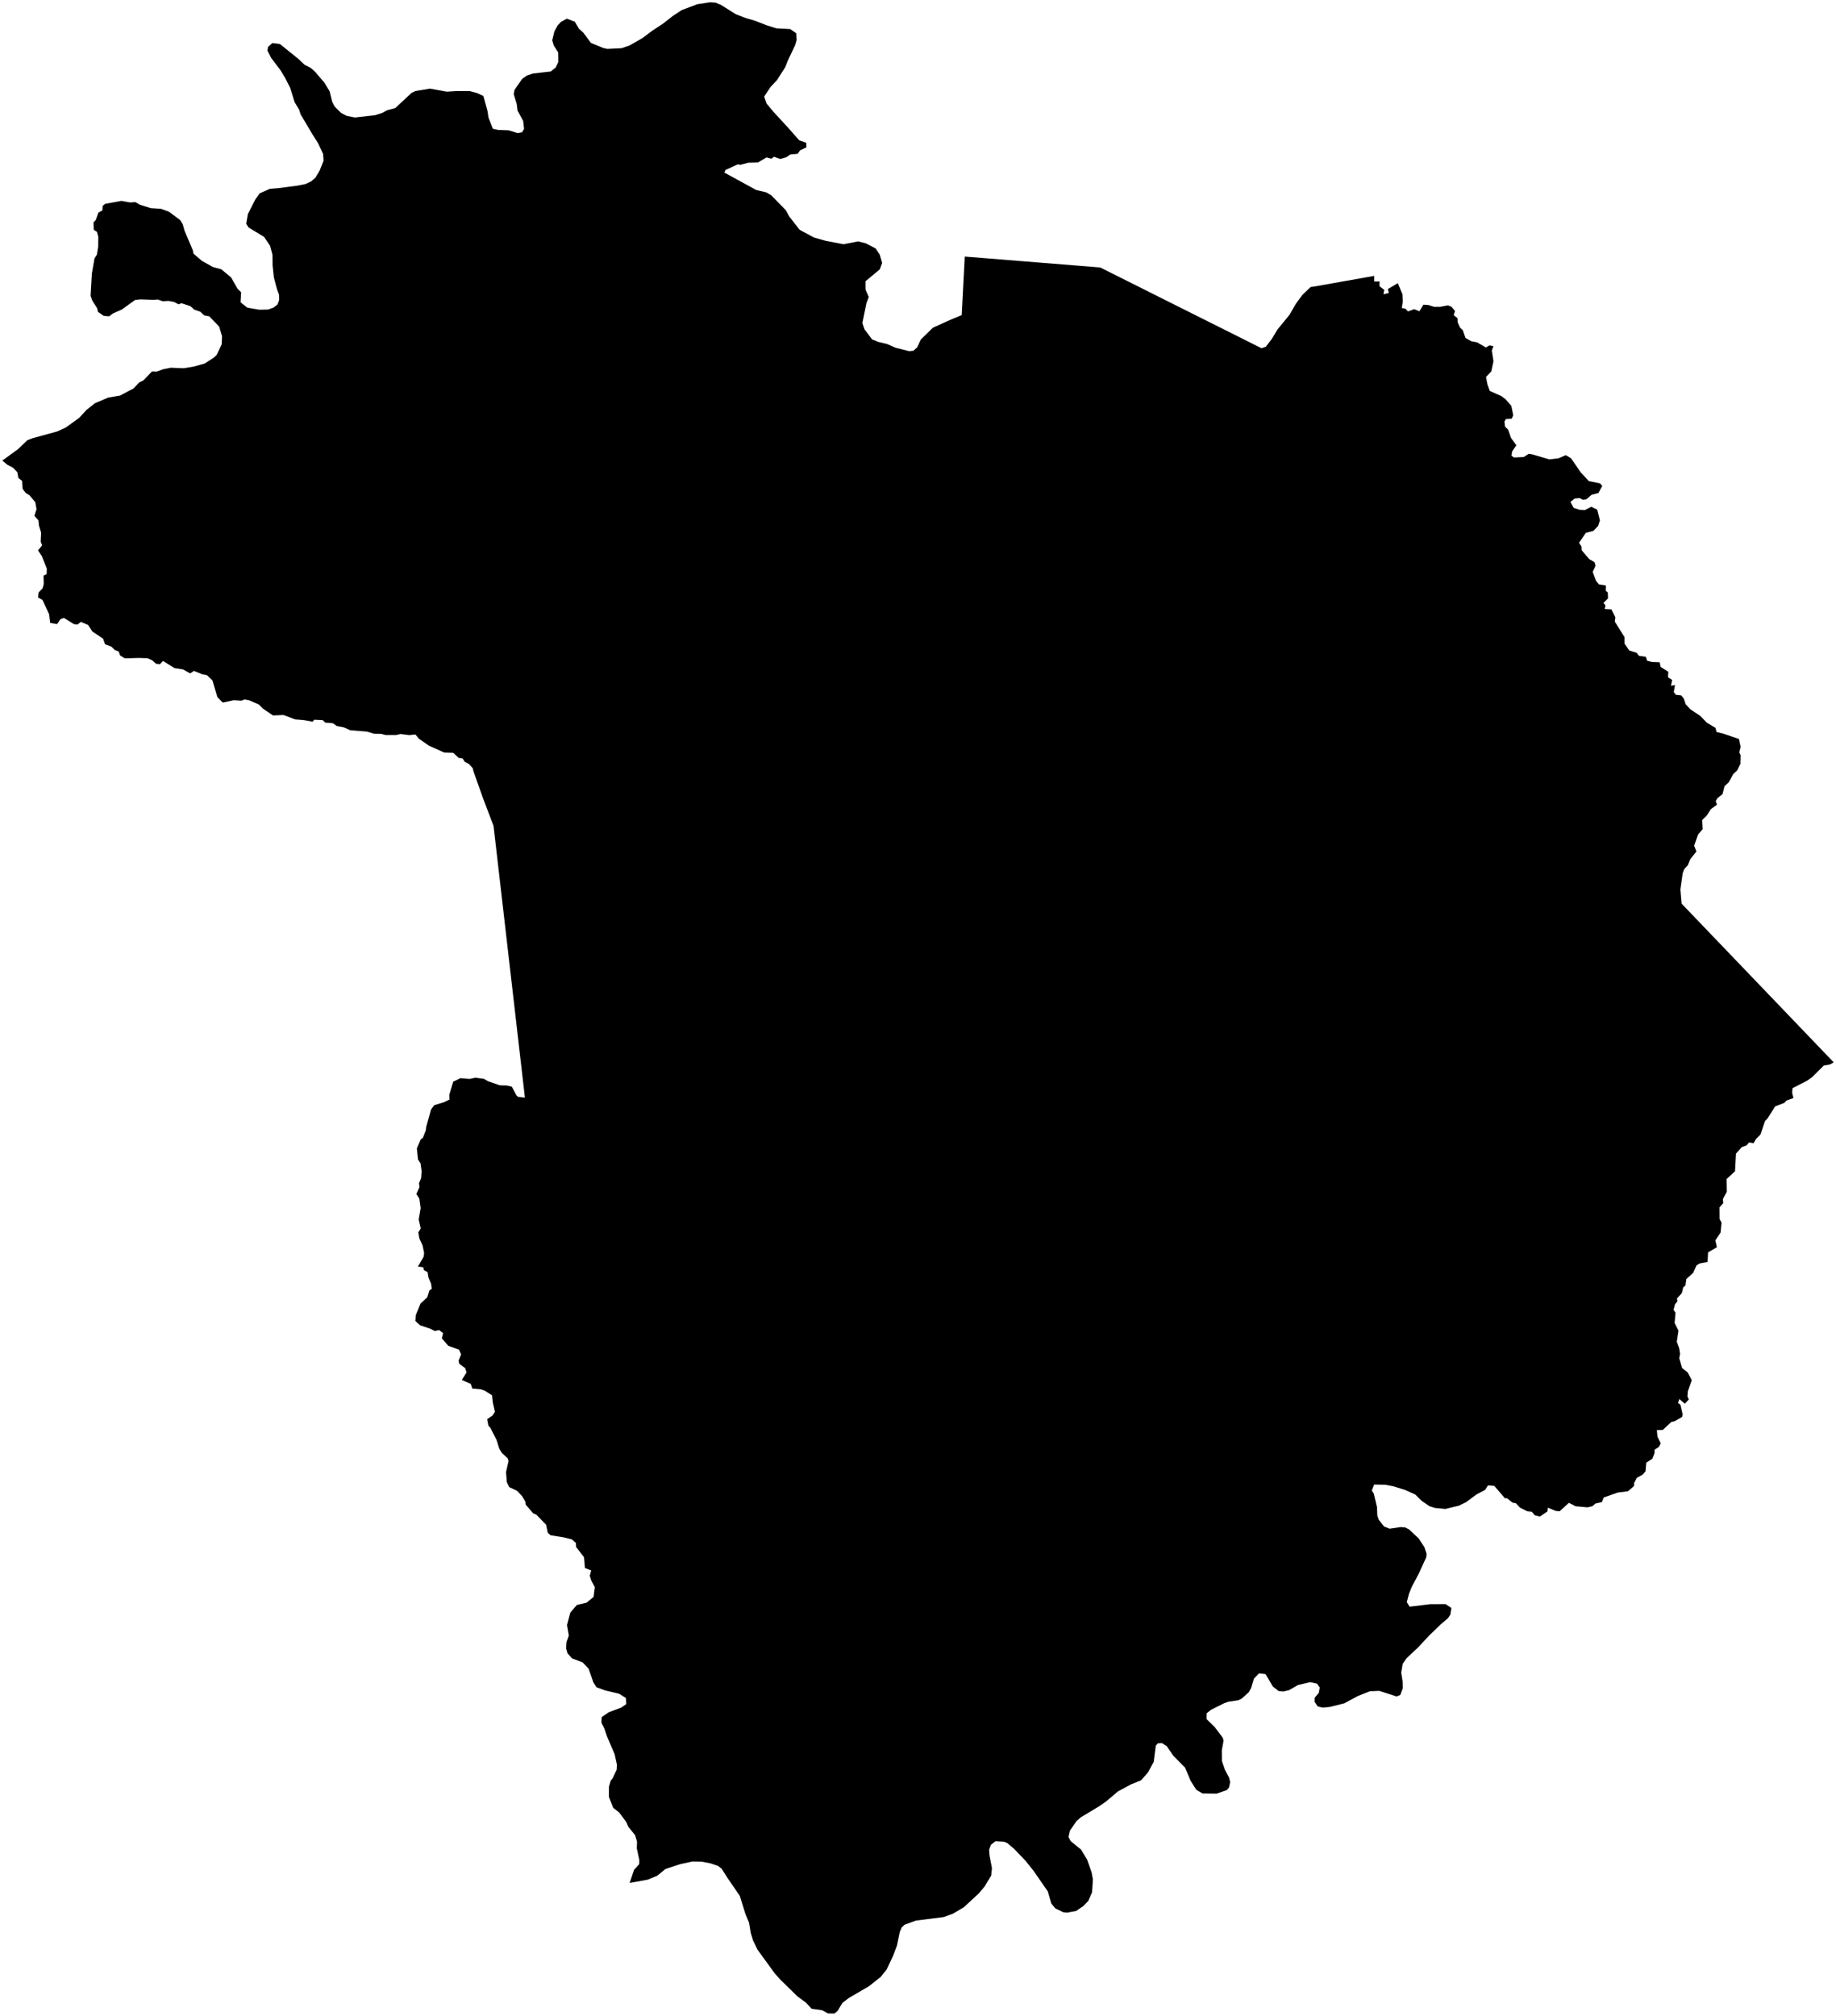<?xml version="1.0"?>
<svg xmlns="http://www.w3.org/2000/svg" version="1.2" baseProfile="tiny" width="800" height="878" viewBox="0 0 800 878" stroke-linecap="round" stroke-linejoin="round">
<g id="4219507">
<path d="M 351.33 62.19 351.39 64.18 348.58 65.5 347.59 66.98 344.35 67.3 342.64 68.48 339.97 69.24 337.24 68.29 336.11 69.14 334.02 68.56 330.22 70.78 326.05 70.88 322.56 71.8 321.56 71.55 316.11 74.02 315.62 75.17 329.5 82.75 333.86 83.78 336.02 85.04 342.44 91.59 343.81 94.18 348.44 100.11 354.7 103.46 359.73 104.88 367.56 106.38 373.94 105.13 377.28 106 381.55 108.22 383.32 110.89 384.37 114.49 383.36 117.31 377.11 122.52 377.15 126.17 378.54 129.36 377.54 132 375.76 140.7 376.69 143.44 380 147.83 382.76 148.94 386.58 149.86 390.22 151.46 396.11 152.94 397.99 152.78 399.65 151.28 401.24 147.86 406.47 142.75 414.22 139.24 419.05 137.25 420.38 111.75 479.4 116.5 549.67 151.67 551.53 151.05 554.19 147.57 556.64 143.52 561.91 137.06 564.64 132.32 567.54 128.4 571.07 125.02 573.35 124.68 598.79 120.16 598.8 122.63 601.13 122.6 601.09 124.66 603.16 126.25 602.79 128.17 605.15 127.6 604.75 125.91 609.07 123.32 611.07 128.15 611.23 131.43 610.79 134.17 612.43 134.47 613.47 135.64 616.21 134.67 618.49 135.58 620.21 132.72 622.35 132.84 624.89 133.65 627.56 133.63 630.95 132.99 632.49 133.65 634.01 135.46 633.41 137.27 635.09 138.59 635.13 140.31 636.13 142.63 637.39 143.85 638.57 147.21 641.05 148.62 643.61 149.12 647.45 151.35 649.01 150.45 650.72 150.77 650.02 152.68 650.75 157.36 649.78 161.8 647.5 164.19 648.11 167.41 649.15 170.28 654.16 172.5 656.03 173.91 658.53 176.77 659.36 180.85 658.73 182.36 656.16 182.52 655.53 183.64 655.79 185.83 657.12 187.12 658.38 190.72 660.72 193.94 658.89 196.64 658.61 198.48 659.67 199.26 663.9 199.07 666.11 197.67 667.82 197.94 675.03 200.08 679.09 199.62 682.25 198.24 684.52 199.58 688.81 205.8 692.34 209.57 697.13 210.52 698.16 211.62 696.47 214.74 693.48 215.53 691.25 217.45 689.72 217.69 688.27 216.93 686.11 217.15 684.29 218.62 685.7 221.22 688.26 222.04 690.56 222.19 693.35 220.73 695.95 221.98 697.14 226.68 696.33 229.09 694.32 231.22 690.99 232.08 688.05 236.4 689.1 238.08 689.17 239.65 692.47 243.53 694.77 244.85 695.25 246.4 693.98 249.09 695.47 253.06 696.72 254.55 699.74 255.02 699.69 257.37 700.56 258.02 700.66 260.61 698.66 262.66 699.58 263.65 699.2 265.25 702.17 265.45 703.84 268.86 703.62 270.74 707.82 277.47 707.83 280.31 709.93 283.33 713.2 284.36 714.15 285.66 717.15 286.07 717.7 287.79 719.81 288.33 723.17 288.45 723.57 290.48 726.93 292.59 726.8 294.99 728.61 296.14 728.09 298.71 729.85 298.37 729.31 301.45 730.25 302.63 732.53 302.86 733.67 304.24 734.49 306.7 736.48 308.89 740.88 311.83 743.72 314.77 747.52 317.05 747.93 318.82 750.98 319.57 757.71 321.87 758.44 325.33 757.84 327.69 758.45 328.97 758.33 332.72 756.94 335.55 755.25 337.14 753.21 340.82 751.44 342.4 750.55 345.87 748.34 347.66 747.59 348.95 748.15 350.46 745.54 352.39 743.56 355.36 741.68 357.16 741.93 361.11 739.89 363.49 738.19 368.35 739.19 370.85 736.52 374.2 735.41 376.91 733.89 378.5 733.19 380.37 732.19 387.44 732.72 393.58 799 462.71 797.45 463.62 794.66 464.13 789.59 469.17 787.33 470.75 781.06 473.96 780.89 475.95 781.47 478.26 778.41 479.35 777.57 480.33 773.47 481.91 770.19 487.12 769.05 488.29 767.13 494.09 765.07 496.2 764.09 497.92 762.13 497.59 760.99 498.91 758.96 499.63 756.42 502.47 756 510.14 752.34 513.53 752.43 519.08 750.71 522.26 750.85 524.07 749.25 525.86 749.28 530.97 750.13 532.54 749.7 536.87 747.43 540.26 748.1 543.25 744.26 545.47 744.04 549.66 740.48 550.34 739.22 551.15 737.76 554.4 734.79 557.09 734.39 559.91 733.43 560.7 732.83 563.22 730.69 565.58 730.92 566.78 729.84 568.12 729.2 570.53 730.08 571.73 729.68 576.22 731.36 579.57 730.63 584.39 731.67 587.23 732.06 589.65 731.7 591.56 732.93 595.86 735.35 597.73 737.15 601.14 735.43 606.04 735.27 608.27 735.89 609.51 734.14 611.42 731.71 609.34 731.19 611.11 732.21 611.81 733.17 616.04 732.94 617.17 729.77 618.98 728.2 619.38 724.52 622.82 721.94 622.88 722.2 625.74 723.63 628.65 722.85 630.19 720.9 631.46 720.96 632.84 720.01 635.34 717.32 637.08 717.02 640.81 715.77 642.27 713.22 643.7 712.04 645.9 712.01 647.22 709.37 649.52 704.94 650.08 698.79 652.23 698.01 654.26 695.23 654.86 693.82 656.05 691.71 656.54 686.53 656.06 683.62 654.56 679.55 658.27 677.84 658.09 674.47 656.67 674.27 658.32 670.94 660.55 668.76 659.99 667.44 658.46 665.48 658.26 662.32 656.67 660.5 654.75 659.07 654.5 656.61 652.54 655.77 652.61 651.11 647.19 648.39 646.96 647.08 648.96 643.35 650.91 638.8 654.3 635.56 655.84 629.79 657.23 625.27 656.81 622.83 656.03 619.39 653.64 616.71 650.97 612.26 648.96 607.21 647.39 603.66 646.69 598.76 646.6 597.75 649.23 598.6 650.55 599.99 656.4 600.14 660.14 600.7 661.82 603.05 664.87 605.52 665.84 610.26 665.13 612.26 665.28 613.95 666.14 618.15 670.07 620.62 673.82 621.6 676.72 621.49 678.22 618.17 685.47 615.12 691.23 613.96 694.11 612.98 697.83 614.21 699.8 623.21 698.71 629.91 698.69 632.42 700.37 631.95 703.28 630.93 704.82 627.99 707.3 622.72 712.37 618.01 717.44 612.9 722.24 611.19 724.7 610.55 728.52 611.16 732.36 611.24 735.28 610.15 738.25 608.52 738.9 600.97 736.46 596.91 736.64 591.78 738.65 585.71 741.91 579.49 743.46 576.38 743.76 574.17 743.26 572.8 741.18 572.89 739.4 574.63 737.36 575.05 735 573.84 733.31 570.86 732.67 565.54 733.94 561.66 736.16 559.2 736.74 557.15 736.57 554.6 734.54 551.44 729.17 548.6 728.84 546.38 731.14 545.16 735.19 544.17 737.01 541.03 739.85 539.58 740.55 535.28 741.18 533.44 741.83 527.69 744.7 525.79 746.21 525.73 748.75 529.4 752.37 532.76 756.83 533.14 758.12 532.38 762.36 532.42 767 533.72 770.79 535.57 774.32 536.02 776.23 535.52 778.53 534.57 779.67 530.12 781.24 523.97 781.17 521.25 779.53 518.77 775.61 516.39 769.93 511.17 764.63 508.36 760.5 506.26 759.21 504.5 759.32 503.62 760.31 502.7 767.41 500.23 771.96 497.22 775.42 492.71 777.24 487.08 780.29 482.11 784.51 479.03 786.68 470.91 791.56 469.07 793.19 466.22 797.3 465.59 800.07 466.52 801.91 471.04 805.59 473.7 809.98 475.64 815.49 476.21 818.57 475.85 824.2 474.2 827.95 471.99 830.23 468.89 832.34 464.91 833.06 463.2 832.85 459.84 831.21 458.09 829.11 456.56 823.83 450.37 814.87 446.84 810.45 441.86 805.27 438.85 802.71 437.42 802.17 433.75 801.97 431.79 803.49 430.99 805.59 431.15 808.12 432.22 813.68 431.9 816.91 429.01 821.69 426.49 824.69 419.92 830.76 415.2 833.53 411.17 835 399.08 836.52 394.17 838.32 392.91 839.45 392.04 841.56 390.83 847.42 389.2 851.75 386.35 857.81 383.72 861.09 378.63 865.11 369.9 870.21 367.07 872.37 364.96 875.89 363.58 877 360.76 876.96 358.22 875.57 353.61 874.91 351.24 872.31 347.52 869.58 340.03 862.27 337.62 859.57 330.08 849.21 328.11 845.14 327.11 841.89 326.4 837.48 324.78 833.58 322.37 825.79 317 817.96 314.41 813.89 312.84 812.7 309.5 811.58 305.64 810.85 301.69 810.79 296.18 812 289.92 814.07 286.43 816.95 282.26 818.69 274.35 820.13 276.28 814.4 278.52 811.95 278.57 810.14 277.47 805.04 277.57 802.16 276.73 799.32 273.74 795.61 272.88 793.59 269.74 789.38 267.21 787.44 265.32 782.68 265.33 778.2 266.1 775.55 266.91 774.62 268.71 770.79 268.81 768.59 267.82 764.09 264.46 756.23 263.32 752.83 262.04 750.31 262.18 747.89 265.27 745.77 270.65 743.77 272.85 742.25 272.74 739.57 269.68 737.69 263.6 736.25 259.89 734.88 258.54 732.77 256.51 726.88 253.88 724.07 249.28 722.34 247.31 720.14 246.66 717.94 246.85 715.23 247.85 712.36 247.06 707.8 248.5 702.38 251.36 699.05 255.59 698.07 258.63 695.54 259.16 691.29 257.61 688.35 256.98 686.27 257.61 684.04 254.86 682.94 254.47 678.24 251 673.77 250.95 672.07 249.23 670.52 245.7 669.62 239.92 668.7 238.68 667.62 237.95 664.11 233.67 659.7 232.3 659.11 229.07 655.36 228.92 654.04 227.47 651.62 225.28 649.31 221.87 647.71 220.83 645.55 220.49 641.2 221.59 636.35 221.24 635.21 218.63 632.78 217.51 630.89 216.36 627.15 213.59 621.75 212.82 621 212.27 618.15 214.62 616.52 215.66 614.92 214.75 610.92 214.4 607.73 211.2 605.71 209.45 605.1 205.78 604.76 205.12 602.76 201.23 601.04 203.29 597.77 202.69 595.9 200.13 594.01 199.83 592.65 200.93 589.9 200.01 587.85 195.33 586.18 192.53 582.92 193.1 580.68 191.32 579.3 189.5 579.73 187.26 578.65 183.07 577.25 180.97 575.34 181.22 572.71 183.25 567.75 186.18 565.04 187.09 562.04 188.13 561.35 187.85 559.19 186.66 556.36 186.32 554.09 184.72 553.26 184.4 551.94 182.1 551.67 184.6 547.35 184.8 545.72 184.1 542.38 182.73 539.43 182.27 536.74 183.33 535.06 182.44 531.16 183.3 526.21 182.72 522.09 181.43 520.04 182.78 517.05 182.58 515.31 183.48 513.2 183.71 510.15 183.24 506.72 182.13 505 181.64 500.21 183.35 496.22 184.25 495.63 185.54 492.32 185.75 490.68 187.83 483.2 189.25 481.35 193.3 480.13 195.84 478.92 195.78 476.83 197.48 471.13 200.64 469.6 204.56 469.94 207.18 469.4 210.87 469.89 212.55 470.9 217.8 472.72 220.83 472.8 223.02 473.32 225.06 477.15 225.8 477.77 228.72 478.07 215.06 359.76 210.36 347.38 206.3 335.93 205.99 334.64 204.35 332.76 202.42 331.73 201.6 330.38 199.83 330.07 197.46 327.88 193.52 327.77 186.88 324.77 182.59 321.8 181.02 319.91 178.39 320.19 174.48 319.71 172.63 320.15 168.05 320.16 166.1 319.64 162.99 319.59 159.82 318.64 152.65 318.08 149.87 316.84 146.75 316.22 145.05 315.01 141.67 314.73 140.62 313.66 136.94 313.48 136.21 314.34 132.47 313.66 128.58 313.33 123.53 311.43 118.96 311.62 114.64 308.7 112.81 306.85 108.47 304.99 106.56 304.66 105.15 305.2 101.85 304.98 97.06 306.02 94.72 303.63 92.57 296.37 90.2 294.1 88.19 293.71 84.52 292.21 82.84 293.29 79.79 291.59 76.03 291 71.04 287.88 69.69 289.3 68.01 289.11 66.34 287.61 64.27 286.69 60.38 286.57 54.4 286.75 52.32 285.48 51.73 283.78 50.01 283.11 48.57 281.66 45.79 280.62 44.89 278.15 40.24 275.06 38.39 272.2 35.24 270.86 33.81 272 32.24 271.85 27.86 269.14 26.31 269.71 24.85 271.84 21.84 271.3 21.41 267.55 18.52 261.32 16.56 260.2 16.84 258.05 18.57 256.21 19.06 254.34 18.97 250.71 20.32 250.07 20.4 247.68 18.22 242.19 16.57 239.73 18.35 237.52 17.74 235.92 17.92 232.03 16.98 228.91 16.76 226.66 14.97 224.67 15.91 221.78 15.37 218.75 12.91 215.75 11.24 214.75 9.84 212.9 9.65 209.46 8 208.2 7.56 205.68 5.74 203.75 3.27 202.46 1 200.61 7.75 195.71 11.97 191.7 14.29 190.84 24.87 187.94 28.66 186.22 34.51 181.99 37.73 178.5 41.38 175.62 47.17 173.16 52.28 172.31 58.18 169.19 60.65 166.58 62.55 165.63 66.2 161.8 68.31 161.84 71.09 160.84 74.4 160.16 80.08 160.39 84.58 159.63 89.26 158.3 93.18 155.75 94.43 154.55 96.6 149.95 96.75 146.44 95.48 142.24 91.18 137.77 89.03 137.39 87.25 135.76 84.7 134.89 82.97 133.36 79.08 132.07 77.78 132.54 75.9 131.55 73.42 131.06 70.99 131.22 68.67 130.44 67.1 130.62 61.23 130.39 58.84 130.67 53.12 134.8 49.24 136.51 47.57 137.78 45.22 137.59 42.68 135.83 42.34 134.26 40.23 130.95 39.47 128.86 40.02 119.21 41.17 112.56 42.24 110.89 42.79 107.4 42.83 103.05 42.25 100.98 40.86 100.12 40.74 96.88 41.75 95.8 42.87 92.6 44.59 91.67 44.76 89.63 45.85 88.78 52.89 87.5 56.65 88.18 59 88.04 60.96 89.19 65.67 90.65 70.17 90.96 73.59 92.2 78.53 95.87 79.62 97.68 80.42 100.51 84.03 109.04 84.3 110.48 87.99 113.62 92.72 116.29 96.41 117.29 100.64 120.77 103.57 125.83 105.07 127.32 104.81 131.66 107.78 134.01 112.98 134.9 116.8 134.83 119.17 133.98 120.92 132.64 121.64 130.69 121.61 128.4 120.7 125.97 119.32 120.77 118.78 115.62 118.72 110.95 117.69 107.06 115.07 103.19 108.3 99.08 107.28 97.46 108 93.27 111.23 86.91 113.14 84.21 117.55 82.26 121.21 81.95 129.75 80.84 133.17 80.15 135.58 78.99 137.44 77.39 139.27 74.31 140.98 70 140.8 67.1 138.57 62.32 136.39 58.92 131 49.84 130.32 47.73 128.36 44.48 126.46 38.32 124.36 34.16 122.27 30.66 118.18 25.27 116.53 22.02 116.8 20.4 118.71 18.74 121.97 19.17 130.07 25.71 132.71 28.21 135.44 29.59 137.39 31.38 141.41 36.07 143.63 39.79 144.77 44.41 145.81 46.39 148.59 49.16 151.05 50.47 154.64 51.17 163.35 50.2 166.57 49.19 168.66 48.02 172.25 47.05 179.36 40.44 180.94 39.68 187.32 38.6 194.67 39.93 199.02 39.66 204.59 39.65 207.87 40.53 210.63 41.82 212.41 48.31 212.87 51.28 214.76 56.09 217.04 56.59 221.66 56.77 225.56 57.97 227.47 57.62 228.35 56.11 227.95 52.67 225.5 48.16 225.16 45.31 223.84 40.99 224.2 39.13 227.48 34.41 229.51 32.93 232.27 32.02 240 31.13 242.15 29.38 243.29 26.96 243.24 22.88 241.3 19.82 240.62 17.56 241.58 13.64 242.92 11.18 244.39 9.55 246.99 8.13 250.46 9.45 252.27 12.53 254.21 14.27 257.47 18.68 262.82 20.89 264.63 21.3 270.85 20.99 274.32 19.79 279.76 16.7 284.23 13.37 288.95 10.25 293.11 6.99 297.1 4.37 303.87 1.83 309.34 1 311.81 1.16 314.13 2.12 320.64 6.22 324.78 7.79 329.08 9.08 334.1 11.03 338.26 12.34 344.32 12.67 346.97 14.5 347.12 17.44 346.54 19.5 343.35 26.24 342.14 29.29 338.53 34.92 335.68 37.97 332.97 42.07 334.03 45.12 337 48.68 343.38 55.6 348.24 61.12 351.33 62.19 Z"/>
</g>
</svg>